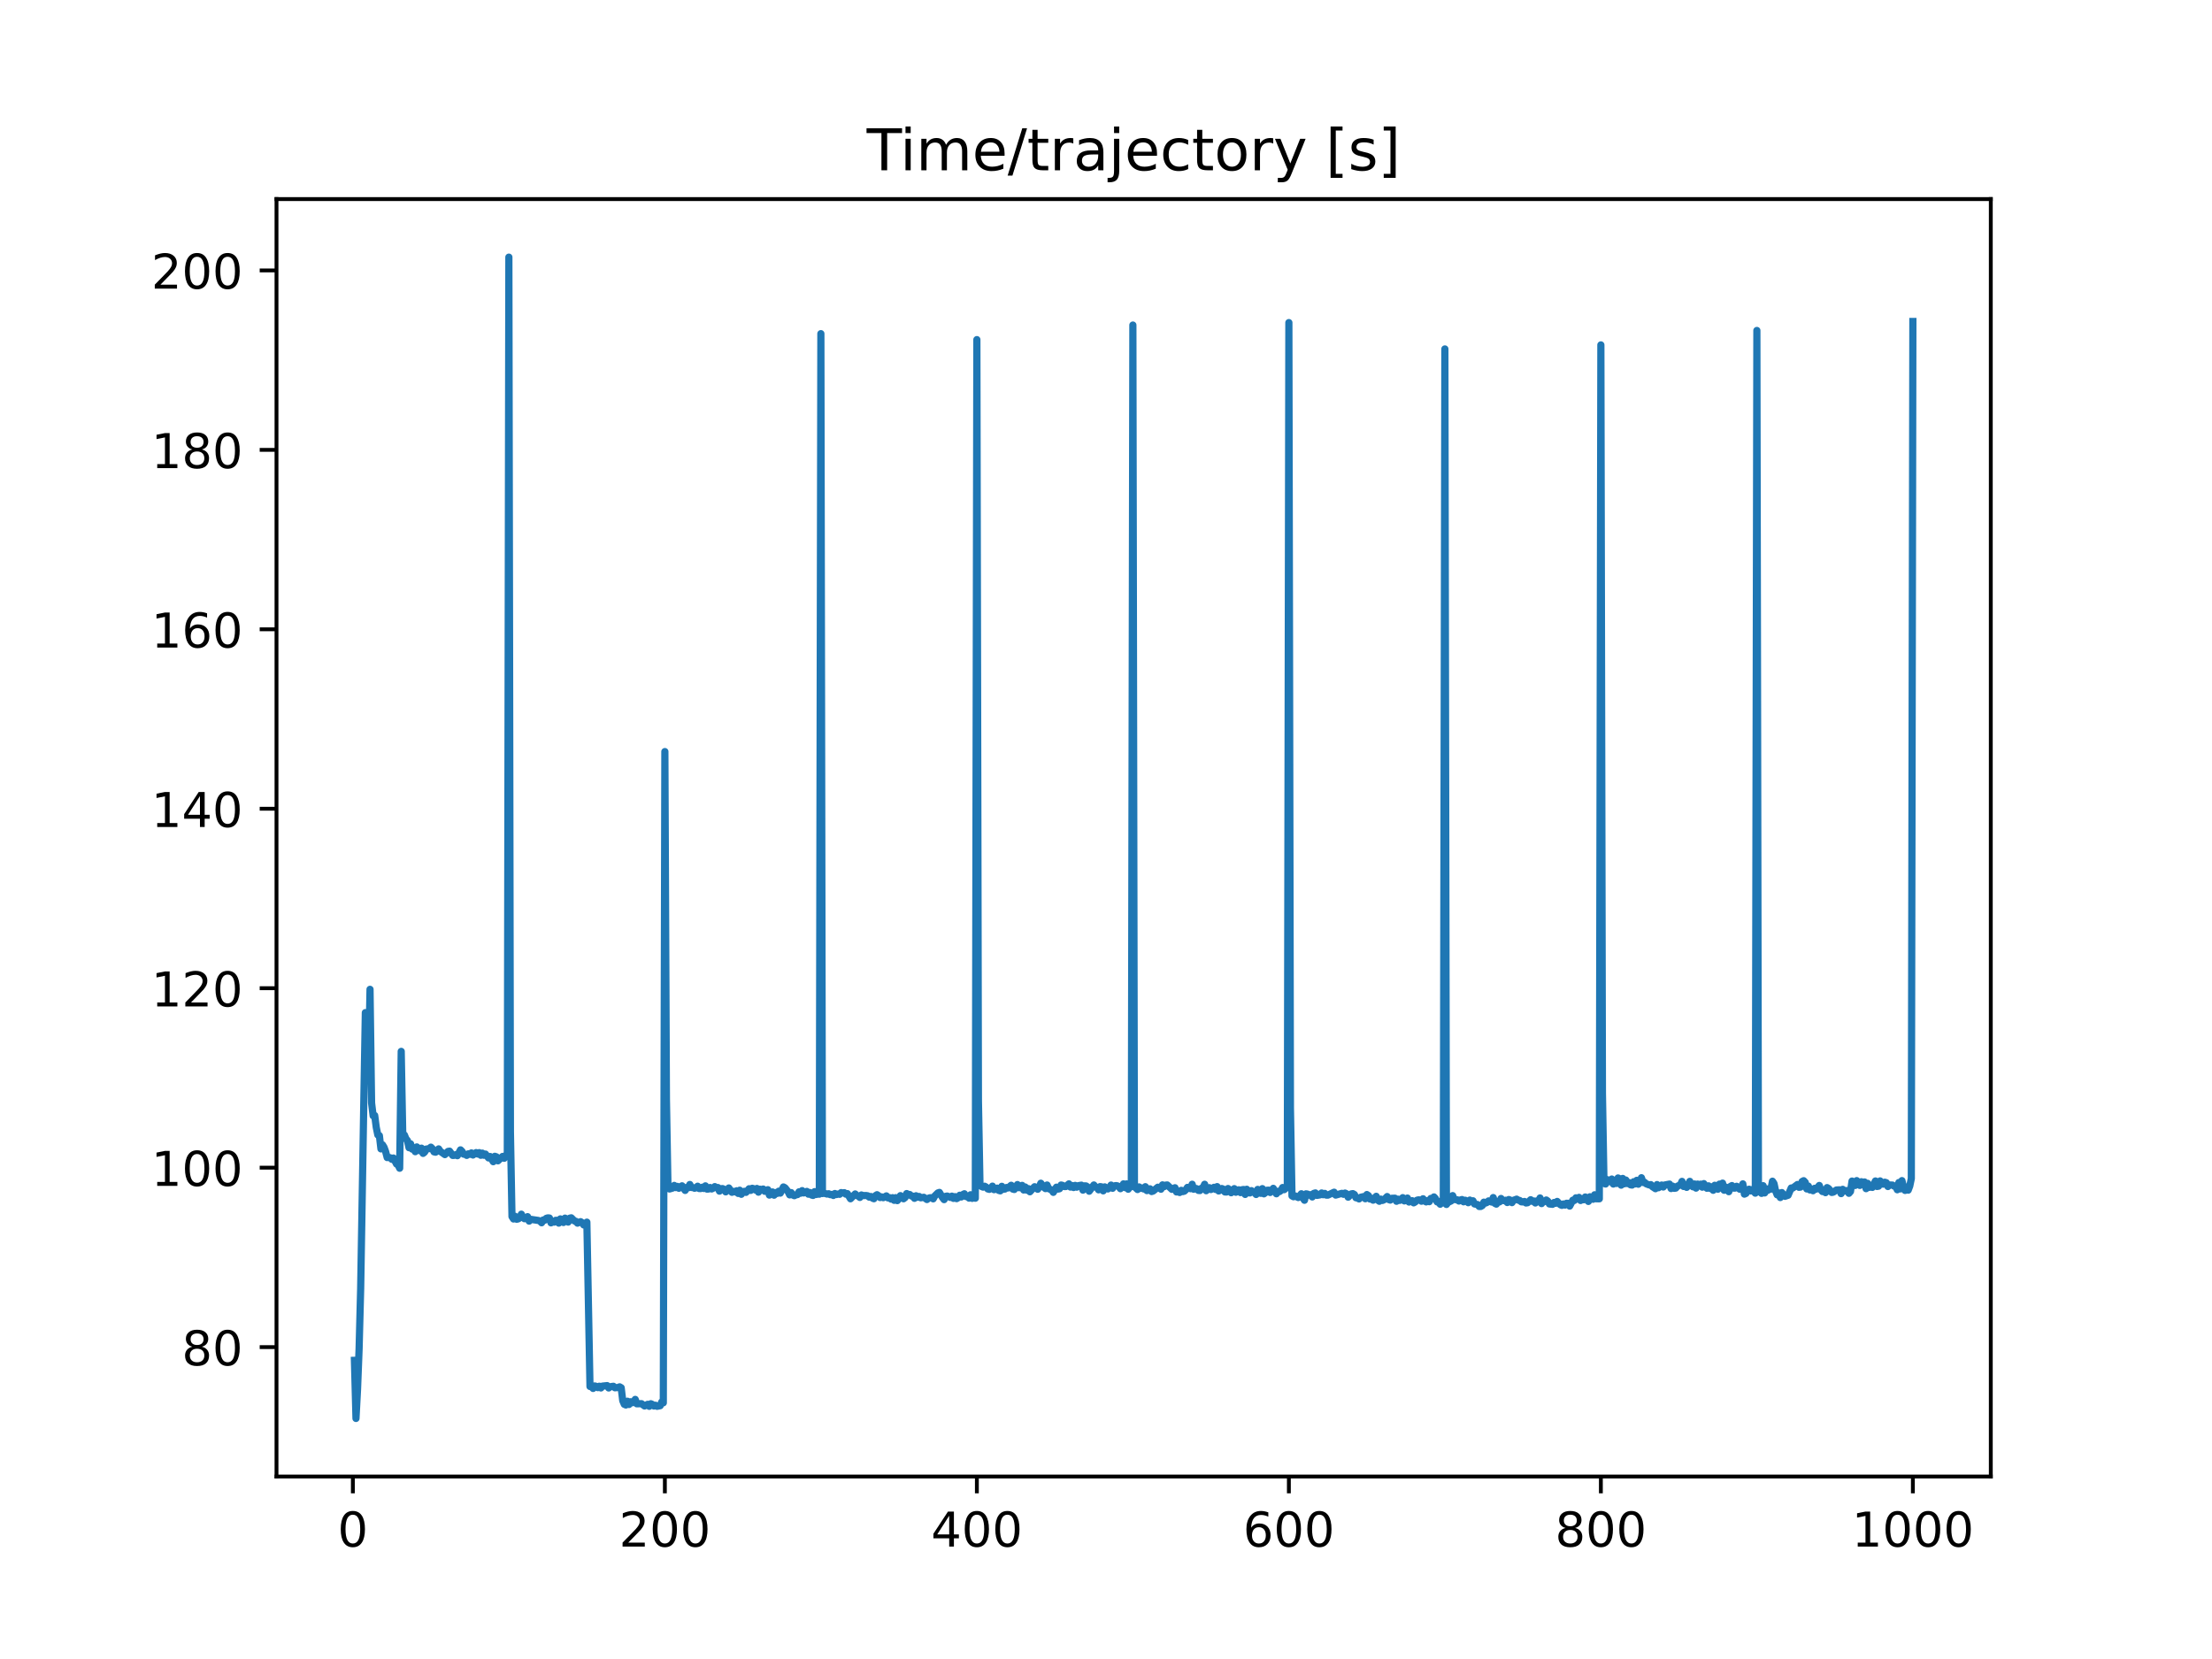 <?xml version="1.0" encoding="utf-8" standalone="no"?>
<!DOCTYPE svg PUBLIC "-//W3C//DTD SVG 1.1//EN"
  "http://www.w3.org/Graphics/SVG/1.1/DTD/svg11.dtd">
<!-- Created with matplotlib (https://matplotlib.org/) -->
<svg height="345.6pt" version="1.1" viewBox="0 0 460.8 345.6" width="460.8pt" xmlns="http://www.w3.org/2000/svg" xmlns:xlink="http://www.w3.org/1999/xlink">
 <defs>
  <style type="text/css">
*{stroke-linecap:butt;stroke-linejoin:round;}
  </style>
 </defs>
 <g id="figure_1">
  <g id="patch_1">
   <path d="M 0 345.6 
L 460.8 345.6 
L 460.8 0 
L 0 0 
z
" style="fill:#ffffff;"/>
  </g>
  <g id="axes_1">
   <g id="patch_2">
    <path d="M 57.6 307.584 
L 414.72 307.584 
L 414.72 41.472 
L 57.6 41.472 
z
" style="fill:#ffffff;"/>
   </g>
   <g id="matplotlib.axis_1">
    <g id="xtick_1">
     <g id="line2d_1">
      <defs>
       <path d="M 0 0 
L 0 3.5 
" id="macb2630b8b" style="stroke:#000000;stroke-width:0.8;"/>
      </defs>
      <g>
       <use style="stroke:#000000;stroke-width:0.8;" x="73.508" xlink:href="#macb2630b8b" y="307.584"/>
      </g>
     </g>
     <g id="text_1">
      <!-- 0 -->
      <defs>
       <path d="M 31.781 66.406 
Q 24.172 66.406 20.328 58.906 
Q 16.5 51.422 16.5 36.375 
Q 16.5 21.391 20.328 13.891 
Q 24.172 6.391 31.781 6.391 
Q 39.453 6.391 43.281 13.891 
Q 47.125 21.391 47.125 36.375 
Q 47.125 51.422 43.281 58.906 
Q 39.453 66.406 31.781 66.406 
z
M 31.781 74.219 
Q 44.047 74.219 50.516 64.516 
Q 56.984 54.828 56.984 36.375 
Q 56.984 17.969 50.516 8.266 
Q 44.047 -1.422 31.781 -1.422 
Q 19.531 -1.422 13.062 8.266 
Q 6.594 17.969 6.594 36.375 
Q 6.594 54.828 13.062 64.516 
Q 19.531 74.219 31.781 74.219 
z
" id="DejaVuSans-48"/>
      </defs>
      <g transform="translate(70.326 322.182)scale(0.1 -0.1)">
       <use xlink:href="#DejaVuSans-48"/>
      </g>
     </g>
    </g>
    <g id="xtick_2">
     <g id="line2d_2">
      <g>
       <use style="stroke:#000000;stroke-width:0.8;" x="138.504" xlink:href="#macb2630b8b" y="307.584"/>
      </g>
     </g>
     <g id="text_2">
      <!-- 200 -->
      <defs>
       <path d="M 19.188 8.297 
L 53.609 8.297 
L 53.609 0 
L 7.328 0 
L 7.328 8.297 
Q 12.938 14.109 22.625 23.891 
Q 32.328 33.688 34.812 36.531 
Q 39.547 41.844 41.422 45.531 
Q 43.312 49.219 43.312 52.781 
Q 43.312 58.594 39.234 62.25 
Q 35.156 65.922 28.609 65.922 
Q 23.969 65.922 18.812 64.312 
Q 13.672 62.703 7.812 59.422 
L 7.812 69.391 
Q 13.766 71.781 18.938 73 
Q 24.125 74.219 28.422 74.219 
Q 39.75 74.219 46.484 68.547 
Q 53.219 62.891 53.219 53.422 
Q 53.219 48.922 51.531 44.891 
Q 49.859 40.875 45.406 35.406 
Q 44.188 33.984 37.641 27.219 
Q 31.109 20.453 19.188 8.297 
z
" id="DejaVuSans-50"/>
      </defs>
      <g transform="translate(128.96 322.182)scale(0.1 -0.1)">
       <use xlink:href="#DejaVuSans-50"/>
       <use x="63.623" xlink:href="#DejaVuSans-48"/>
       <use x="127.246" xlink:href="#DejaVuSans-48"/>
      </g>
     </g>
    </g>
    <g id="xtick_3">
     <g id="line2d_3">
      <g>
       <use style="stroke:#000000;stroke-width:0.8;" x="203.5" xlink:href="#macb2630b8b" y="307.584"/>
      </g>
     </g>
     <g id="text_3">
      <!-- 400 -->
      <defs>
       <path d="M 37.797 64.312 
L 12.891 25.391 
L 37.797 25.391 
z
M 35.203 72.906 
L 47.609 72.906 
L 47.609 25.391 
L 58.016 25.391 
L 58.016 17.188 
L 47.609 17.188 
L 47.609 0 
L 37.797 0 
L 37.797 17.188 
L 4.891 17.188 
L 4.891 26.703 
z
" id="DejaVuSans-52"/>
      </defs>
      <g transform="translate(193.956 322.182)scale(0.1 -0.1)">
       <use xlink:href="#DejaVuSans-52"/>
       <use x="63.623" xlink:href="#DejaVuSans-48"/>
       <use x="127.246" xlink:href="#DejaVuSans-48"/>
      </g>
     </g>
    </g>
    <g id="xtick_4">
     <g id="line2d_4">
      <g>
       <use style="stroke:#000000;stroke-width:0.8;" x="268.495" xlink:href="#macb2630b8b" y="307.584"/>
      </g>
     </g>
     <g id="text_4">
      <!-- 600 -->
      <defs>
       <path d="M 33.016 40.375 
Q 26.375 40.375 22.484 35.828 
Q 18.609 31.297 18.609 23.391 
Q 18.609 15.531 22.484 10.953 
Q 26.375 6.391 33.016 6.391 
Q 39.656 6.391 43.531 10.953 
Q 47.406 15.531 47.406 23.391 
Q 47.406 31.297 43.531 35.828 
Q 39.656 40.375 33.016 40.375 
z
M 52.594 71.297 
L 52.594 62.312 
Q 48.875 64.062 45.094 64.984 
Q 41.312 65.922 37.594 65.922 
Q 27.828 65.922 22.672 59.328 
Q 17.531 52.734 16.797 39.406 
Q 19.672 43.656 24.016 45.922 
Q 28.375 48.188 33.594 48.188 
Q 44.578 48.188 50.953 41.516 
Q 57.328 34.859 57.328 23.391 
Q 57.328 12.156 50.688 5.359 
Q 44.047 -1.422 33.016 -1.422 
Q 20.359 -1.422 13.672 8.266 
Q 6.984 17.969 6.984 36.375 
Q 6.984 53.656 15.188 63.938 
Q 23.391 74.219 37.203 74.219 
Q 40.922 74.219 44.703 73.484 
Q 48.484 72.75 52.594 71.297 
z
" id="DejaVuSans-54"/>
      </defs>
      <g transform="translate(258.952 322.182)scale(0.1 -0.1)">
       <use xlink:href="#DejaVuSans-54"/>
       <use x="63.623" xlink:href="#DejaVuSans-48"/>
       <use x="127.246" xlink:href="#DejaVuSans-48"/>
      </g>
     </g>
    </g>
    <g id="xtick_5">
     <g id="line2d_5">
      <g>
       <use style="stroke:#000000;stroke-width:0.8;" x="333.491" xlink:href="#macb2630b8b" y="307.584"/>
      </g>
     </g>
     <g id="text_5">
      <!-- 800 -->
      <defs>
       <path d="M 31.781 34.625 
Q 24.75 34.625 20.719 30.859 
Q 16.703 27.094 16.703 20.516 
Q 16.703 13.922 20.719 10.156 
Q 24.75 6.391 31.781 6.391 
Q 38.812 6.391 42.859 10.172 
Q 46.922 13.969 46.922 20.516 
Q 46.922 27.094 42.891 30.859 
Q 38.875 34.625 31.781 34.625 
z
M 21.922 38.812 
Q 15.578 40.375 12.031 44.719 
Q 8.5 49.078 8.5 55.328 
Q 8.5 64.062 14.719 69.141 
Q 20.953 74.219 31.781 74.219 
Q 42.672 74.219 48.875 69.141 
Q 55.078 64.062 55.078 55.328 
Q 55.078 49.078 51.531 44.719 
Q 48 40.375 41.703 38.812 
Q 48.828 37.156 52.797 32.312 
Q 56.781 27.484 56.781 20.516 
Q 56.781 9.906 50.312 4.234 
Q 43.844 -1.422 31.781 -1.422 
Q 19.734 -1.422 13.25 4.234 
Q 6.781 9.906 6.781 20.516 
Q 6.781 27.484 10.781 32.312 
Q 14.797 37.156 21.922 38.812 
z
M 18.312 54.391 
Q 18.312 48.734 21.844 45.562 
Q 25.391 42.391 31.781 42.391 
Q 38.141 42.391 41.719 45.562 
Q 45.312 48.734 45.312 54.391 
Q 45.312 60.062 41.719 63.234 
Q 38.141 66.406 31.781 66.406 
Q 25.391 66.406 21.844 63.234 
Q 18.312 60.062 18.312 54.391 
z
" id="DejaVuSans-56"/>
      </defs>
      <g transform="translate(323.948 322.182)scale(0.1 -0.1)">
       <use xlink:href="#DejaVuSans-56"/>
       <use x="63.623" xlink:href="#DejaVuSans-48"/>
       <use x="127.246" xlink:href="#DejaVuSans-48"/>
      </g>
     </g>
    </g>
    <g id="xtick_6">
     <g id="line2d_6">
      <g>
       <use style="stroke:#000000;stroke-width:0.8;" x="398.487" xlink:href="#macb2630b8b" y="307.584"/>
      </g>
     </g>
     <g id="text_6">
      <!-- 1000 -->
      <defs>
       <path d="M 12.406 8.297 
L 28.516 8.297 
L 28.516 63.922 
L 10.984 60.406 
L 10.984 69.391 
L 28.422 72.906 
L 38.281 72.906 
L 38.281 8.297 
L 54.391 8.297 
L 54.391 0 
L 12.406 0 
z
" id="DejaVuSans-49"/>
      </defs>
      <g transform="translate(385.762 322.182)scale(0.1 -0.1)">
       <use xlink:href="#DejaVuSans-49"/>
       <use x="63.623" xlink:href="#DejaVuSans-48"/>
       <use x="127.246" xlink:href="#DejaVuSans-48"/>
       <use x="190.869" xlink:href="#DejaVuSans-48"/>
      </g>
     </g>
    </g>
   </g>
   <g id="matplotlib.axis_2">
    <g id="ytick_1">
     <g id="line2d_7">
      <defs>
       <path d="M 0 0 
L -3.5 0 
" id="mcf82baef1b" style="stroke:#000000;stroke-width:0.8;"/>
      </defs>
      <g>
       <use style="stroke:#000000;stroke-width:0.8;" x="57.6" xlink:href="#mcf82baef1b" y="280.627"/>
      </g>
     </g>
     <g id="text_7">
      <!-- 80 -->
      <g transform="translate(37.875 284.426)scale(0.1 -0.1)">
       <use xlink:href="#DejaVuSans-56"/>
       <use x="63.623" xlink:href="#DejaVuSans-48"/>
      </g>
     </g>
    </g>
    <g id="ytick_2">
     <g id="line2d_8">
      <g>
       <use style="stroke:#000000;stroke-width:0.8;" x="57.6" xlink:href="#mcf82baef1b" y="243.244"/>
      </g>
     </g>
     <g id="text_8">
      <!-- 100 -->
      <g transform="translate(31.512 247.043)scale(0.1 -0.1)">
       <use xlink:href="#DejaVuSans-49"/>
       <use x="63.623" xlink:href="#DejaVuSans-48"/>
       <use x="127.246" xlink:href="#DejaVuSans-48"/>
      </g>
     </g>
    </g>
    <g id="ytick_3">
     <g id="line2d_9">
      <g>
       <use style="stroke:#000000;stroke-width:0.8;" x="57.6" xlink:href="#mcf82baef1b" y="205.861"/>
      </g>
     </g>
     <g id="text_9">
      <!-- 120 -->
      <g transform="translate(31.512 209.661)scale(0.1 -0.1)">
       <use xlink:href="#DejaVuSans-49"/>
       <use x="63.623" xlink:href="#DejaVuSans-50"/>
       <use x="127.246" xlink:href="#DejaVuSans-48"/>
      </g>
     </g>
    </g>
    <g id="ytick_4">
     <g id="line2d_10">
      <g>
       <use style="stroke:#000000;stroke-width:0.8;" x="57.6" xlink:href="#mcf82baef1b" y="168.478"/>
      </g>
     </g>
     <g id="text_10">
      <!-- 140 -->
      <g transform="translate(31.512 172.278)scale(0.1 -0.1)">
       <use xlink:href="#DejaVuSans-49"/>
       <use x="63.623" xlink:href="#DejaVuSans-52"/>
       <use x="127.246" xlink:href="#DejaVuSans-48"/>
      </g>
     </g>
    </g>
    <g id="ytick_5">
     <g id="line2d_11">
      <g>
       <use style="stroke:#000000;stroke-width:0.8;" x="57.6" xlink:href="#mcf82baef1b" y="131.096"/>
      </g>
     </g>
     <g id="text_11">
      <!-- 160 -->
      <g transform="translate(31.512 134.895)scale(0.1 -0.1)">
       <use xlink:href="#DejaVuSans-49"/>
       <use x="63.623" xlink:href="#DejaVuSans-54"/>
       <use x="127.246" xlink:href="#DejaVuSans-48"/>
      </g>
     </g>
    </g>
    <g id="ytick_6">
     <g id="line2d_12">
      <g>
       <use style="stroke:#000000;stroke-width:0.8;" x="57.6" xlink:href="#mcf82baef1b" y="93.713"/>
      </g>
     </g>
     <g id="text_12">
      <!-- 180 -->
      <g transform="translate(31.512 97.512)scale(0.1 -0.1)">
       <use xlink:href="#DejaVuSans-49"/>
       <use x="63.623" xlink:href="#DejaVuSans-56"/>
       <use x="127.246" xlink:href="#DejaVuSans-48"/>
      </g>
     </g>
    </g>
    <g id="ytick_7">
     <g id="line2d_13">
      <g>
       <use style="stroke:#000000;stroke-width:0.8;" x="57.6" xlink:href="#mcf82baef1b" y="56.33"/>
      </g>
     </g>
     <g id="text_13">
      <!-- 200 -->
      <g transform="translate(31.512 60.129)scale(0.1 -0.1)">
       <use xlink:href="#DejaVuSans-50"/>
       <use x="63.623" xlink:href="#DejaVuSans-48"/>
       <use x="127.246" xlink:href="#DejaVuSans-48"/>
      </g>
     </g>
    </g>
   </g>
   <g id="line2d_14">
    <path clip-path="url(#p31f8fc7bcb)" d="M 73.833 283.379 
L 74.158 295.488 
L 74.483 289.382 
L 74.808 280.949 
L 75.133 268.449 
L 75.783 229.901 
L 76.108 210.95 
L 76.433 220.327 
L 76.758 222.58 
L 77.083 206.095 
L 77.408 229.765 
L 77.732 232.444 
L 78.057 232.371 
L 78.382 234.859 
L 78.707 236.426 
L 79.032 236.566 
L 79.357 239.336 
L 79.682 238.477 
L 80.007 239.008 
L 80.332 239.899 
L 80.657 241.145 
L 80.982 241.093 
L 81.307 241.191 
L 81.632 241.508 
L 81.957 241.235 
L 82.607 242.493 
L 82.932 242.677 
L 83.257 243.367 
L 83.582 219.018 
L 83.907 236.635 
L 84.232 236.419 
L 84.557 237.207 
L 84.882 237.607 
L 85.207 239.091 
L 85.532 238.276 
L 85.857 239.38 
L 86.182 239.108 
L 86.507 239.92 
L 86.832 238.925 
L 87.482 239.725 
L 87.807 239.183 
L 88.132 240.273 
L 88.457 240.014 
L 88.782 239.375 
L 89.432 239.277 
L 89.757 238.972 
L 90.082 239.299 
L 90.407 239.948 
L 90.732 240.025 
L 91.057 239.815 
L 91.382 239.334 
L 91.707 239.833 
L 92.682 240.525 
L 93.331 239.86 
L 93.656 239.808 
L 94.306 240.699 
L 94.631 240.686 
L 94.956 240.538 
L 95.281 240.754 
L 95.931 239.533 
L 96.256 239.855 
L 96.581 240.434 
L 96.906 240.465 
L 97.231 240.692 
L 97.556 240.368 
L 97.881 240.47 
L 98.206 240.172 
L 98.531 240.611 
L 99.181 240.106 
L 99.506 240.407 
L 99.831 240.114 
L 100.156 240.67 
L 100.481 240.217 
L 100.806 240.665 
L 101.131 240.411 
L 101.781 241.223 
L 102.106 240.921 
L 102.756 242.002 
L 103.081 240.875 
L 103.406 240.986 
L 103.731 241.82 
L 104.706 240.902 
L 105.031 241.294 
L 105.356 240.679 
L 105.681 240.517 
L 106.006 53.568 
L 106.331 235.74 
L 106.656 253.433 
L 106.981 253.939 
L 107.306 253.373 
L 107.631 253.991 
L 107.956 253.919 
L 108.281 253.701 
L 108.606 252.935 
L 108.931 253.584 
L 109.255 253.881 
L 109.905 253.453 
L 110.23 254.383 
L 110.555 254.01 
L 112.18 254.247 
L 112.505 254.388 
L 112.83 254.725 
L 113.155 254.136 
L 113.48 254.191 
L 113.805 253.8 
L 114.13 253.7 
L 114.455 253.733 
L 114.78 254.74 
L 115.105 254.508 
L 115.43 254.593 
L 115.755 254.212 
L 116.08 254.21 
L 116.405 254.798 
L 116.73 253.92 
L 117.38 254.667 
L 117.705 253.758 
L 118.355 254.581 
L 118.68 253.769 
L 119.005 253.692 
L 119.655 254.346 
L 119.98 254.424 
L 120.305 254.805 
L 120.955 254.498 
L 121.28 254.717 
L 121.605 255.184 
L 122.255 254.595 
L 122.905 288.832 
L 123.23 288.881 
L 123.555 289.238 
L 123.88 288.714 
L 124.205 288.799 
L 124.53 289.071 
L 124.855 288.771 
L 125.179 289.136 
L 125.504 288.749 
L 126.479 288.646 
L 126.804 289.138 
L 127.129 288.879 
L 127.779 288.782 
L 128.104 289.097 
L 128.754 289.04 
L 129.079 288.899 
L 129.404 289.091 
L 129.729 291.792 
L 130.054 292.547 
L 130.379 292.688 
L 130.704 291.896 
L 131.029 292.584 
L 131.354 292.008 
L 131.679 292.224 
L 132.004 292.002 
L 132.329 291.52 
L 132.654 292.438 
L 133.629 292.411 
L 134.279 292.889 
L 134.929 292.544 
L 135.254 292.965 
L 135.579 292.423 
L 135.904 292.567 
L 136.229 292.896 
L 136.554 292.735 
L 136.879 292.961 
L 137.529 292.835 
L 137.854 292.043 
L 138.179 292.237 
L 138.504 156.565 
L 138.829 229.012 
L 139.154 247.545 
L 139.479 247.687 
L 140.129 247.494 
L 140.454 246.942 
L 140.779 247.398 
L 141.103 247.147 
L 141.428 247.54 
L 141.753 247.202 
L 142.078 247.028 
L 142.728 247.988 
L 143.053 247.361 
L 143.378 247.439 
L 143.703 246.748 
L 144.028 247.375 
L 144.353 247.387 
L 144.678 247.533 
L 145.003 247.455 
L 145.328 247.108 
L 145.653 247.595 
L 145.978 247.599 
L 146.303 247.323 
L 146.628 247.584 
L 146.953 247.034 
L 147.278 247.712 
L 147.603 247.694 
L 147.928 247.379 
L 148.253 247.68 
L 148.578 247.515 
L 148.903 247.188 
L 149.228 247.43 
L 149.553 247.381 
L 149.878 248.14 
L 150.203 247.623 
L 150.528 247.605 
L 150.853 247.756 
L 151.178 248.288 
L 151.503 247.963 
L 151.828 247.475 
L 152.478 248.379 
L 152.803 248.189 
L 153.128 248.3 
L 153.453 248.06 
L 153.778 248.615 
L 154.103 247.943 
L 154.428 248.794 
L 154.753 248.35 
L 155.078 248.172 
L 155.403 248.392 
L 156.053 247.636 
L 156.378 247.983 
L 156.703 247.542 
L 157.027 247.637 
L 157.352 247.898 
L 157.677 247.577 
L 158.002 248.35 
L 158.327 247.733 
L 158.652 247.849 
L 158.977 247.695 
L 159.302 248.168 
L 159.952 247.832 
L 160.277 248.963 
L 160.927 248.306 
L 161.252 248.985 
L 161.577 248.44 
L 161.902 248.612 
L 162.227 248.147 
L 162.552 248.549 
L 163.202 247.263 
L 163.527 247.431 
L 164.177 248.248 
L 164.502 248.916 
L 164.827 248.445 
L 165.152 248.946 
L 165.477 249.085 
L 165.802 248.904 
L 166.127 248.857 
L 166.452 248.277 
L 166.777 248.575 
L 167.102 248.029 
L 167.427 248.511 
L 168.077 248.192 
L 168.402 248.77 
L 168.727 248.425 
L 169.052 248.942 
L 169.377 249.036 
L 169.702 248.239 
L 170.027 248.835 
L 170.352 248.743 
L 170.677 248.77 
L 171.002 69.505 
L 171.327 248.633 
L 171.652 248.568 
L 172.302 248.745 
L 172.627 248.676 
L 172.951 248.868 
L 173.276 248.815 
L 173.601 249.04 
L 173.926 248.627 
L 174.251 248.844 
L 174.576 248.739 
L 174.901 248.796 
L 175.226 248.439 
L 175.551 248.518 
L 175.876 248.453 
L 176.201 248.766 
L 176.526 248.654 
L 177.176 249.727 
L 178.151 248.722 
L 178.476 249.034 
L 178.801 249.175 
L 179.126 249.453 
L 179.451 248.931 
L 179.776 249.063 
L 180.426 249.05 
L 180.751 249.103 
L 181.076 249.387 
L 181.401 249.246 
L 181.726 249.583 
L 182.051 249.716 
L 182.376 249.08 
L 182.701 248.877 
L 183.026 249.097 
L 183.351 249.472 
L 183.676 249.335 
L 184.001 249.502 
L 184.651 249.125 
L 184.976 249.547 
L 185.301 249.485 
L 185.626 249.796 
L 185.951 249.498 
L 186.276 250.051 
L 186.601 249.493 
L 186.926 250.112 
L 187.251 249.75 
L 187.576 249.071 
L 188.226 249.727 
L 188.55 249.469 
L 188.875 248.642 
L 189.2 248.823 
L 189.525 248.841 
L 189.85 249.141 
L 190.175 249.184 
L 190.5 249.632 
L 190.825 249.096 
L 191.15 249.407 
L 191.475 249.243 
L 191.8 249.523 
L 192.45 249.416 
L 193.1 249.884 
L 193.425 249.618 
L 193.75 249.506 
L 194.075 249.514 
L 194.4 249.74 
L 194.725 249.147 
L 195.375 248.511 
L 195.7 248.399 
L 196.35 249.487 
L 196.675 249.903 
L 197 249.217 
L 197.325 249.156 
L 197.975 249.446 
L 198.3 249.178 
L 198.625 249.644 
L 198.95 249.278 
L 199.275 249.7 
L 199.6 249.51 
L 199.925 248.989 
L 200.25 249.353 
L 200.575 248.85 
L 200.9 248.681 
L 201.225 249.265 
L 201.55 249.216 
L 201.875 249.596 
L 202.2 248.886 
L 202.525 249.641 
L 202.85 249.336 
L 203.175 249.614 
L 203.5 70.747 
L 203.825 229.324 
L 204.15 246.894 
L 204.474 247.173 
L 204.799 247.303 
L 205.124 247.113 
L 205.449 247.295 
L 205.774 247.681 
L 206.099 247.763 
L 206.424 247.549 
L 206.749 247.091 
L 207.074 247.831 
L 207.399 247.738 
L 207.724 247.507 
L 208.049 247.98 
L 208.374 248.075 
L 208.699 247.131 
L 209.024 247.737 
L 209.349 247.7 
L 209.674 247.384 
L 209.999 247.469 
L 210.649 246.913 
L 210.974 247.705 
L 211.299 247.792 
L 211.624 247.377 
L 211.949 246.764 
L 212.274 247.424 
L 212.599 247.387 
L 212.924 246.932 
L 213.249 247.9 
L 213.574 247.272 
L 213.899 247.937 
L 214.224 247.608 
L 214.549 248.27 
L 215.199 247.548 
L 215.524 247.214 
L 216.174 247.747 
L 216.499 247.23 
L 216.824 246.487 
L 217.474 247.366 
L 217.799 247.612 
L 218.124 246.858 
L 218.449 247.627 
L 219.099 247.887 
L 219.424 248.391 
L 220.074 247.31 
L 220.398 247.711 
L 220.723 247.637 
L 221.048 246.858 
L 221.373 246.939 
L 221.698 247.178 
L 222.023 247.182 
L 222.673 246.62 
L 222.998 247.29 
L 223.323 246.971 
L 223.648 247.385 
L 223.973 246.935 
L 224.298 247.315 
L 224.623 247 
L 225.273 246.887 
L 225.598 247.928 
L 225.923 247.035 
L 226.248 247.048 
L 226.573 247.273 
L 226.898 248.154 
L 227.873 246.853 
L 228.198 247.284 
L 228.523 247.329 
L 228.848 247.86 
L 229.173 247.191 
L 229.498 247.245 
L 229.823 248.076 
L 230.148 247.249 
L 230.798 247.677 
L 231.123 247.42 
L 231.448 246.869 
L 231.773 247.543 
L 232.098 247.067 
L 232.423 246.973 
L 232.748 247.02 
L 233.073 247.192 
L 233.398 247.626 
L 233.723 247.24 
L 234.048 246.615 
L 234.373 247.406 
L 234.698 246.627 
L 235.023 247.737 
L 235.348 247.294 
L 235.673 247.21 
L 235.998 67.715 
L 236.322 247.203 
L 236.972 247.8 
L 237.297 247.256 
L 237.622 247.56 
L 237.947 247.473 
L 238.272 247.691 
L 238.597 247.209 
L 238.922 248.026 
L 239.247 247.672 
L 239.572 247.654 
L 239.897 248.218 
L 240.222 248.117 
L 241.197 247.317 
L 241.522 247.405 
L 241.847 247.737 
L 242.172 246.829 
L 242.497 247.21 
L 242.822 246.886 
L 243.147 246.845 
L 244.122 247.761 
L 244.772 247.425 
L 245.097 248.311 
L 245.422 248.273 
L 245.747 248.421 
L 246.072 247.964 
L 246.397 248.23 
L 246.722 248.14 
L 247.047 247.836 
L 247.372 247.348 
L 248.022 247.628 
L 248.347 246.697 
L 248.672 247.744 
L 248.997 247.554 
L 249.322 247.631 
L 249.647 247.986 
L 249.972 248.01 
L 250.297 247.529 
L 250.622 247.434 
L 250.947 246.703 
L 251.272 248.05 
L 251.922 247.412 
L 252.246 247.803 
L 252.571 247.635 
L 252.896 247.337 
L 253.221 247.784 
L 253.546 247.191 
L 253.871 248.104 
L 254.196 247.947 
L 254.521 247.589 
L 254.846 247.718 
L 255.171 248.307 
L 255.496 248.324 
L 255.821 247.59 
L 256.146 247.826 
L 256.471 248.472 
L 256.796 248.172 
L 257.121 247.617 
L 257.446 248.371 
L 257.771 247.903 
L 258.096 247.858 
L 258.421 248.438 
L 258.746 247.84 
L 259.071 247.79 
L 259.396 248.822 
L 259.721 247.744 
L 260.046 248.394 
L 260.371 248.512 
L 260.696 248.034 
L 261.021 248.377 
L 261.346 248.379 
L 261.671 248.832 
L 261.996 247.776 
L 262.321 248.503 
L 262.646 248.595 
L 262.971 247.613 
L 263.296 248.701 
L 263.621 248.454 
L 263.946 247.949 
L 264.271 247.934 
L 264.596 248.419 
L 265.246 247.553 
L 265.896 248.685 
L 266.221 248.167 
L 266.546 248.231 
L 266.871 247.995 
L 267.196 247.383 
L 267.521 247.826 
L 268.17 247.295 
L 268.495 67.201 
L 268.82 230.797 
L 269.145 249.123 
L 269.47 249.308 
L 269.795 249.128 
L 270.445 249.47 
L 271.095 248.681 
L 271.42 249.547 
L 271.745 250.037 
L 272.07 248.695 
L 272.395 248.754 
L 272.72 248.968 
L 273.045 248.87 
L 273.37 249.348 
L 273.695 248.6 
L 274.02 248.507 
L 274.345 249.023 
L 274.995 248.909 
L 275.32 248.515 
L 275.645 248.883 
L 275.97 248.604 
L 276.295 248.963 
L 276.62 248.97 
L 277.92 248.357 
L 278.245 248.961 
L 279.545 248.59 
L 279.87 248.793 
L 280.195 248.536 
L 280.52 248.693 
L 280.845 249.393 
L 281.495 248.711 
L 281.82 248.652 
L 282.145 248.836 
L 282.47 249.518 
L 282.795 249.576 
L 283.12 249.76 
L 283.445 249.409 
L 284.094 249.264 
L 284.419 249.72 
L 284.744 248.844 
L 285.069 249.066 
L 285.394 249.785 
L 285.719 249.619 
L 286.044 250.02 
L 286.694 249.212 
L 287.019 250.013 
L 287.344 250.248 
L 287.669 249.801 
L 287.994 250.072 
L 288.319 249.938 
L 288.969 249.264 
L 289.294 249.891 
L 289.619 249.999 
L 289.944 249.63 
L 290.594 249.605 
L 290.919 250.248 
L 291.244 249.807 
L 291.569 250.069 
L 291.894 249.908 
L 292.219 249.493 
L 292.544 250.173 
L 292.869 249.77 
L 293.194 249.579 
L 293.519 250.405 
L 294.169 250.122 
L 294.494 250.575 
L 294.819 250.389 
L 295.144 250.045 
L 295.469 249.948 
L 295.794 249.979 
L 296.119 250.239 
L 296.444 249.72 
L 296.769 250.19 
L 297.094 250.378 
L 297.419 250.098 
L 297.744 250.332 
L 298.069 249.653 
L 298.394 249.717 
L 298.719 249.339 
L 299.044 249.693 
L 299.369 250.372 
L 299.693 250.459 
L 300.018 250.861 
L 300.343 250.142 
L 300.668 250.587 
L 300.993 72.689 
L 301.318 250.912 
L 301.643 250.486 
L 302.293 250.181 
L 302.618 249.067 
L 302.943 249.882 
L 303.593 249.945 
L 303.918 250.198 
L 304.243 249.974 
L 304.568 249.886 
L 304.893 250.356 
L 305.218 250.028 
L 305.543 250.188 
L 305.868 250.547 
L 306.193 250 
L 306.518 250.256 
L 306.843 250.143 
L 307.168 250.808 
L 307.818 250.933 
L 308.143 251.334 
L 308.468 251.329 
L 308.793 251.135 
L 309.118 250.429 
L 309.443 250.627 
L 309.768 250.498 
L 310.093 250.172 
L 310.743 250.408 
L 311.068 249.473 
L 311.393 250.673 
L 311.718 250.843 
L 312.043 250.271 
L 312.368 250.388 
L 312.693 249.666 
L 313.018 250.072 
L 313.343 250.124 
L 313.668 250.032 
L 313.993 250.508 
L 314.318 249.882 
L 314.643 250.02 
L 314.968 250.529 
L 315.293 250.044 
L 315.942 249.803 
L 316.267 250.017 
L 316.592 250.086 
L 316.917 250.359 
L 317.242 250.388 
L 317.567 250.285 
L 317.892 250.601 
L 318.217 250.554 
L 318.867 249.925 
L 319.192 250.259 
L 319.517 250.183 
L 319.842 250.604 
L 320.167 250.161 
L 320.492 250.356 
L 320.817 249.556 
L 321.142 250.732 
L 321.467 250.241 
L 321.792 250.295 
L 322.117 249.98 
L 322.442 250.216 
L 322.767 250.813 
L 323.417 250.884 
L 323.742 250.498 
L 324.067 250.672 
L 324.392 250.278 
L 325.042 250.963 
L 325.367 251.102 
L 325.692 250.803 
L 326.017 251.044 
L 326.342 250.659 
L 326.667 250.675 
L 326.992 251.255 
L 327.642 250.019 
L 327.967 250.076 
L 328.292 249.527 
L 328.617 249.774 
L 328.942 249.434 
L 329.267 250.085 
L 329.592 249.846 
L 329.917 249.934 
L 330.242 249.351 
L 330.567 249.655 
L 330.892 250.28 
L 331.217 249.305 
L 331.541 249.729 
L 331.866 249.831 
L 332.191 248.891 
L 332.516 249.726 
L 333.166 249.738 
L 333.491 71.85 
L 333.816 227.755 
L 334.141 246.523 
L 334.466 246.654 
L 334.791 245.729 
L 335.441 246.189 
L 335.766 245.614 
L 336.091 246.662 
L 336.416 246.197 
L 336.741 246.541 
L 337.066 245.391 
L 337.391 245.554 
L 337.716 246.892 
L 338.041 245.49 
L 338.366 246.61 
L 338.691 245.824 
L 339.016 246.559 
L 339.341 246.346 
L 339.666 246.819 
L 339.991 246.873 
L 340.316 246.171 
L 340.641 246.631 
L 340.966 245.884 
L 341.291 246.693 
L 341.616 246.24 
L 341.941 245.342 
L 342.266 246.334 
L 342.591 246.288 
L 342.916 246.603 
L 343.566 246.847 
L 343.891 246.775 
L 344.216 247.195 
L 344.866 247.629 
L 345.191 246.768 
L 345.516 247.419 
L 346.166 246.862 
L 346.491 247.278 
L 346.816 246.853 
L 347.79 246.664 
L 348.115 247.598 
L 348.44 247.087 
L 348.765 247.55 
L 349.09 247.506 
L 349.415 247.111 
L 350.065 246.826 
L 350.39 246.104 
L 350.715 247.162 
L 351.04 246.791 
L 351.365 247.354 
L 351.69 246.932 
L 352.015 246.099 
L 352.34 246.853 
L 352.665 247.232 
L 352.99 246.635 
L 353.315 247.506 
L 353.64 246.664 
L 353.965 246.902 
L 354.29 246.678 
L 354.615 247.312 
L 354.94 246.567 
L 355.59 247.538 
L 355.915 247.029 
L 356.24 247.576 
L 356.565 247.228 
L 356.89 247.957 
L 357.215 246.909 
L 357.865 247.737 
L 358.19 246.671 
L 358.515 247.174 
L 358.84 246.465 
L 359.165 247.953 
L 359.49 247.283 
L 359.815 247.679 
L 360.14 248.252 
L 360.465 247.163 
L 360.79 246.977 
L 361.115 247.501 
L 361.44 247.503 
L 361.765 247.122 
L 362.415 247.732 
L 362.74 247.412 
L 363.065 246.62 
L 363.389 248.76 
L 363.714 248.617 
L 364.039 247.859 
L 364.364 247.733 
L 364.689 248.098 
L 365.014 247.809 
L 365.664 248.557 
L 365.989 68.841 
L 366.314 247.785 
L 366.639 248.299 
L 366.964 248.603 
L 367.289 247 
L 367.614 248.512 
L 367.939 247.636 
L 368.264 247.968 
L 368.589 247.621 
L 368.914 247.72 
L 369.239 246.068 
L 369.564 246.563 
L 369.889 248.096 
L 370.214 248.904 
L 370.539 248.498 
L 370.864 249.472 
L 371.189 248.43 
L 371.839 249.216 
L 372.489 248.997 
L 373.139 247.481 
L 373.464 247.496 
L 374.439 246.756 
L 374.764 247.341 
L 375.089 247.291 
L 375.414 246.129 
L 375.739 245.96 
L 376.064 246.308 
L 376.389 247.68 
L 376.714 247.083 
L 377.039 247.891 
L 377.364 247.815 
L 377.689 248.051 
L 378.014 247.547 
L 378.339 247.724 
L 378.989 246.954 
L 379.313 247.846 
L 379.638 248.221 
L 379.963 248.14 
L 380.288 248.453 
L 380.613 247.399 
L 380.938 247.597 
L 381.588 248.411 
L 381.913 248.344 
L 382.563 247.895 
L 383.213 247.865 
L 383.538 248.657 
L 383.863 247.759 
L 384.188 248.14 
L 384.513 248.019 
L 384.838 248.028 
L 385.163 248.588 
L 385.488 248.212 
L 385.813 246.037 
L 386.463 246.954 
L 386.788 245.944 
L 387.113 246.256 
L 387.438 246.948 
L 387.763 246.172 
L 388.088 246.367 
L 388.413 246.22 
L 388.738 247.622 
L 389.063 246.508 
L 389.388 247.354 
L 389.713 247.109 
L 390.038 247.363 
L 390.688 246.019 
L 391.013 247.161 
L 391.338 247.106 
L 391.663 246.006 
L 392.313 246.689 
L 392.638 246.275 
L 392.963 246.38 
L 393.288 247.173 
L 393.613 246.846 
L 394.263 246.874 
L 394.588 247.101 
L 394.912 247.086 
L 395.237 247.847 
L 395.562 246.342 
L 395.887 247.672 
L 396.212 245.943 
L 396.537 247.309 
L 396.862 247.993 
L 397.187 247.28 
L 397.512 247.932 
L 397.837 247.079 
L 398.162 245.521 
L 398.487 66.972 
L 398.487 66.972 
" style="fill:none;stroke:#1f77b4;stroke-linecap:square;stroke-width:1.5;"/>
   </g>
   <g id="patch_3">
    <path d="M 57.6 307.584 
L 57.6 41.472 
" style="fill:none;stroke:#000000;stroke-linecap:square;stroke-linejoin:miter;stroke-width:0.8;"/>
   </g>
   <g id="patch_4">
    <path d="M 414.72 307.584 
L 414.72 41.472 
" style="fill:none;stroke:#000000;stroke-linecap:square;stroke-linejoin:miter;stroke-width:0.8;"/>
   </g>
   <g id="patch_5">
    <path d="M 57.6 307.584 
L 414.72 307.584 
" style="fill:none;stroke:#000000;stroke-linecap:square;stroke-linejoin:miter;stroke-width:0.8;"/>
   </g>
   <g id="patch_6">
    <path d="M 57.6 41.472 
L 414.72 41.472 
" style="fill:none;stroke:#000000;stroke-linecap:square;stroke-linejoin:miter;stroke-width:0.8;"/>
   </g>
   <g id="text_14">
    <!-- Time/trajectory [s] -->
    <defs>
     <path d="M -0.297 72.906 
L 61.375 72.906 
L 61.375 64.594 
L 35.5 64.594 
L 35.5 0 
L 25.594 0 
L 25.594 64.594 
L -0.297 64.594 
z
" id="DejaVuSans-84"/>
     <path d="M 9.422 54.688 
L 18.406 54.688 
L 18.406 0 
L 9.422 0 
z
M 9.422 75.984 
L 18.406 75.984 
L 18.406 64.594 
L 9.422 64.594 
z
" id="DejaVuSans-105"/>
     <path d="M 52 44.188 
Q 55.375 50.25 60.062 53.125 
Q 64.75 56 71.094 56 
Q 79.641 56 84.281 50.016 
Q 88.922 44.047 88.922 33.016 
L 88.922 0 
L 79.891 0 
L 79.891 32.719 
Q 79.891 40.578 77.094 44.375 
Q 74.312 48.188 68.609 48.188 
Q 61.625 48.188 57.562 43.547 
Q 53.516 38.922 53.516 30.906 
L 53.516 0 
L 44.484 0 
L 44.484 32.719 
Q 44.484 40.625 41.703 44.406 
Q 38.922 48.188 33.109 48.188 
Q 26.219 48.188 22.156 43.531 
Q 18.109 38.875 18.109 30.906 
L 18.109 0 
L 9.078 0 
L 9.078 54.688 
L 18.109 54.688 
L 18.109 46.188 
Q 21.188 51.219 25.484 53.609 
Q 29.781 56 35.688 56 
Q 41.656 56 45.828 52.969 
Q 50 49.953 52 44.188 
z
" id="DejaVuSans-109"/>
     <path d="M 56.203 29.594 
L 56.203 25.203 
L 14.891 25.203 
Q 15.484 15.922 20.484 11.062 
Q 25.484 6.203 34.422 6.203 
Q 39.594 6.203 44.453 7.469 
Q 49.312 8.734 54.109 11.281 
L 54.109 2.781 
Q 49.266 0.734 44.188 -0.344 
Q 39.109 -1.422 33.891 -1.422 
Q 20.797 -1.422 13.156 6.188 
Q 5.516 13.812 5.516 26.812 
Q 5.516 40.234 12.766 48.109 
Q 20.016 56 32.328 56 
Q 43.359 56 49.781 48.891 
Q 56.203 41.797 56.203 29.594 
z
M 47.219 32.234 
Q 47.125 39.594 43.094 43.984 
Q 39.062 48.391 32.422 48.391 
Q 24.906 48.391 20.391 44.141 
Q 15.875 39.891 15.188 32.172 
z
" id="DejaVuSans-101"/>
     <path d="M 25.391 72.906 
L 33.688 72.906 
L 8.297 -9.281 
L 0 -9.281 
z
" id="DejaVuSans-47"/>
     <path d="M 18.312 70.219 
L 18.312 54.688 
L 36.812 54.688 
L 36.812 47.703 
L 18.312 47.703 
L 18.312 18.016 
Q 18.312 11.328 20.141 9.422 
Q 21.969 7.516 27.594 7.516 
L 36.812 7.516 
L 36.812 0 
L 27.594 0 
Q 17.188 0 13.234 3.875 
Q 9.281 7.766 9.281 18.016 
L 9.281 47.703 
L 2.688 47.703 
L 2.688 54.688 
L 9.281 54.688 
L 9.281 70.219 
z
" id="DejaVuSans-116"/>
     <path d="M 41.109 46.297 
Q 39.594 47.172 37.812 47.578 
Q 36.031 48 33.891 48 
Q 26.266 48 22.188 43.047 
Q 18.109 38.094 18.109 28.812 
L 18.109 0 
L 9.078 0 
L 9.078 54.688 
L 18.109 54.688 
L 18.109 46.188 
Q 20.953 51.172 25.484 53.578 
Q 30.031 56 36.531 56 
Q 37.453 56 38.578 55.875 
Q 39.703 55.766 41.062 55.516 
z
" id="DejaVuSans-114"/>
     <path d="M 34.281 27.484 
Q 23.391 27.484 19.188 25 
Q 14.984 22.516 14.984 16.5 
Q 14.984 11.719 18.141 8.906 
Q 21.297 6.109 26.703 6.109 
Q 34.188 6.109 38.703 11.406 
Q 43.219 16.703 43.219 25.484 
L 43.219 27.484 
z
M 52.203 31.203 
L 52.203 0 
L 43.219 0 
L 43.219 8.297 
Q 40.141 3.328 35.547 0.953 
Q 30.953 -1.422 24.312 -1.422 
Q 15.922 -1.422 10.953 3.297 
Q 6 8.016 6 15.922 
Q 6 25.141 12.172 29.828 
Q 18.359 34.516 30.609 34.516 
L 43.219 34.516 
L 43.219 35.406 
Q 43.219 41.609 39.141 45 
Q 35.062 48.391 27.688 48.391 
Q 23 48.391 18.547 47.266 
Q 14.109 46.141 10.016 43.891 
L 10.016 52.203 
Q 14.938 54.109 19.578 55.047 
Q 24.219 56 28.609 56 
Q 40.484 56 46.344 49.844 
Q 52.203 43.703 52.203 31.203 
z
" id="DejaVuSans-97"/>
     <path d="M 9.422 54.688 
L 18.406 54.688 
L 18.406 -0.984 
Q 18.406 -11.422 14.422 -16.109 
Q 10.453 -20.797 1.609 -20.797 
L -1.812 -20.797 
L -1.812 -13.188 
L 0.594 -13.188 
Q 5.719 -13.188 7.562 -10.812 
Q 9.422 -8.453 9.422 -0.984 
z
M 9.422 75.984 
L 18.406 75.984 
L 18.406 64.594 
L 9.422 64.594 
z
" id="DejaVuSans-106"/>
     <path d="M 48.781 52.594 
L 48.781 44.188 
Q 44.969 46.297 41.141 47.344 
Q 37.312 48.391 33.406 48.391 
Q 24.656 48.391 19.812 42.844 
Q 14.984 37.312 14.984 27.297 
Q 14.984 17.281 19.812 11.734 
Q 24.656 6.203 33.406 6.203 
Q 37.312 6.203 41.141 7.25 
Q 44.969 8.297 48.781 10.406 
L 48.781 2.094 
Q 45.016 0.344 40.984 -0.531 
Q 36.969 -1.422 32.422 -1.422 
Q 20.062 -1.422 12.781 6.344 
Q 5.516 14.109 5.516 27.297 
Q 5.516 40.672 12.859 48.328 
Q 20.219 56 33.016 56 
Q 37.156 56 41.109 55.141 
Q 45.062 54.297 48.781 52.594 
z
" id="DejaVuSans-99"/>
     <path d="M 30.609 48.391 
Q 23.391 48.391 19.188 42.75 
Q 14.984 37.109 14.984 27.297 
Q 14.984 17.484 19.156 11.844 
Q 23.344 6.203 30.609 6.203 
Q 37.797 6.203 41.984 11.859 
Q 46.188 17.531 46.188 27.297 
Q 46.188 37.016 41.984 42.703 
Q 37.797 48.391 30.609 48.391 
z
M 30.609 56 
Q 42.328 56 49.016 48.375 
Q 55.719 40.766 55.719 27.297 
Q 55.719 13.875 49.016 6.219 
Q 42.328 -1.422 30.609 -1.422 
Q 18.844 -1.422 12.172 6.219 
Q 5.516 13.875 5.516 27.297 
Q 5.516 40.766 12.172 48.375 
Q 18.844 56 30.609 56 
z
" id="DejaVuSans-111"/>
     <path d="M 32.172 -5.078 
Q 28.375 -14.844 24.75 -17.812 
Q 21.141 -20.797 15.094 -20.797 
L 7.906 -20.797 
L 7.906 -13.281 
L 13.188 -13.281 
Q 16.891 -13.281 18.938 -11.516 
Q 21 -9.766 23.484 -3.219 
L 25.094 0.875 
L 2.984 54.688 
L 12.5 54.688 
L 29.594 11.922 
L 46.688 54.688 
L 56.203 54.688 
z
" id="DejaVuSans-121"/>
     <path id="DejaVuSans-32"/>
     <path d="M 8.594 75.984 
L 29.297 75.984 
L 29.297 69 
L 17.578 69 
L 17.578 -6.203 
L 29.297 -6.203 
L 29.297 -13.188 
L 8.594 -13.188 
z
" id="DejaVuSans-91"/>
     <path d="M 44.281 53.078 
L 44.281 44.578 
Q 40.484 46.531 36.375 47.5 
Q 32.281 48.484 27.875 48.484 
Q 21.188 48.484 17.844 46.438 
Q 14.5 44.391 14.5 40.281 
Q 14.5 37.156 16.891 35.375 
Q 19.281 33.594 26.516 31.984 
L 29.594 31.297 
Q 39.156 29.25 43.188 25.516 
Q 47.219 21.781 47.219 15.094 
Q 47.219 7.469 41.188 3.016 
Q 35.156 -1.422 24.609 -1.422 
Q 20.219 -1.422 15.453 -0.562 
Q 10.688 0.297 5.422 2 
L 5.422 11.281 
Q 10.406 8.688 15.234 7.391 
Q 20.062 6.109 24.812 6.109 
Q 31.156 6.109 34.562 8.281 
Q 37.984 10.453 37.984 14.406 
Q 37.984 18.062 35.516 20.016 
Q 33.062 21.969 24.703 23.781 
L 21.578 24.516 
Q 13.234 26.266 9.516 29.906 
Q 5.812 33.547 5.812 39.891 
Q 5.812 47.609 11.281 51.797 
Q 16.75 56 26.812 56 
Q 31.781 56 36.172 55.266 
Q 40.578 54.547 44.281 53.078 
z
" id="DejaVuSans-115"/>
     <path d="M 30.422 75.984 
L 30.422 -13.188 
L 9.719 -13.188 
L 9.719 -6.203 
L 21.391 -6.203 
L 21.391 69 
L 9.719 69 
L 9.719 75.984 
z
" id="DejaVuSans-93"/>
    </defs>
    <g transform="translate(180.549 35.472)scale(0.12 -0.12)">
     <use xlink:href="#DejaVuSans-84"/>
     <use x="57.959" xlink:href="#DejaVuSans-105"/>
     <use x="85.742" xlink:href="#DejaVuSans-109"/>
     <use x="183.154" xlink:href="#DejaVuSans-101"/>
     <use x="244.678" xlink:href="#DejaVuSans-47"/>
     <use x="278.369" xlink:href="#DejaVuSans-116"/>
     <use x="317.578" xlink:href="#DejaVuSans-114"/>
     <use x="358.691" xlink:href="#DejaVuSans-97"/>
     <use x="419.971" xlink:href="#DejaVuSans-106"/>
     <use x="447.754" xlink:href="#DejaVuSans-101"/>
     <use x="509.277" xlink:href="#DejaVuSans-99"/>
     <use x="564.258" xlink:href="#DejaVuSans-116"/>
     <use x="603.467" xlink:href="#DejaVuSans-111"/>
     <use x="664.648" xlink:href="#DejaVuSans-114"/>
     <use x="705.762" xlink:href="#DejaVuSans-121"/>
     <use x="764.941" xlink:href="#DejaVuSans-32"/>
     <use x="796.729" xlink:href="#DejaVuSans-91"/>
     <use x="835.742" xlink:href="#DejaVuSans-115"/>
     <use x="887.842" xlink:href="#DejaVuSans-93"/>
    </g>
   </g>
  </g>
 </g>
 <defs>
  <clipPath id="p31f8fc7bcb">
   <rect height="266.112" width="357.12" x="57.6" y="41.472"/>
  </clipPath>
 </defs>
</svg>
